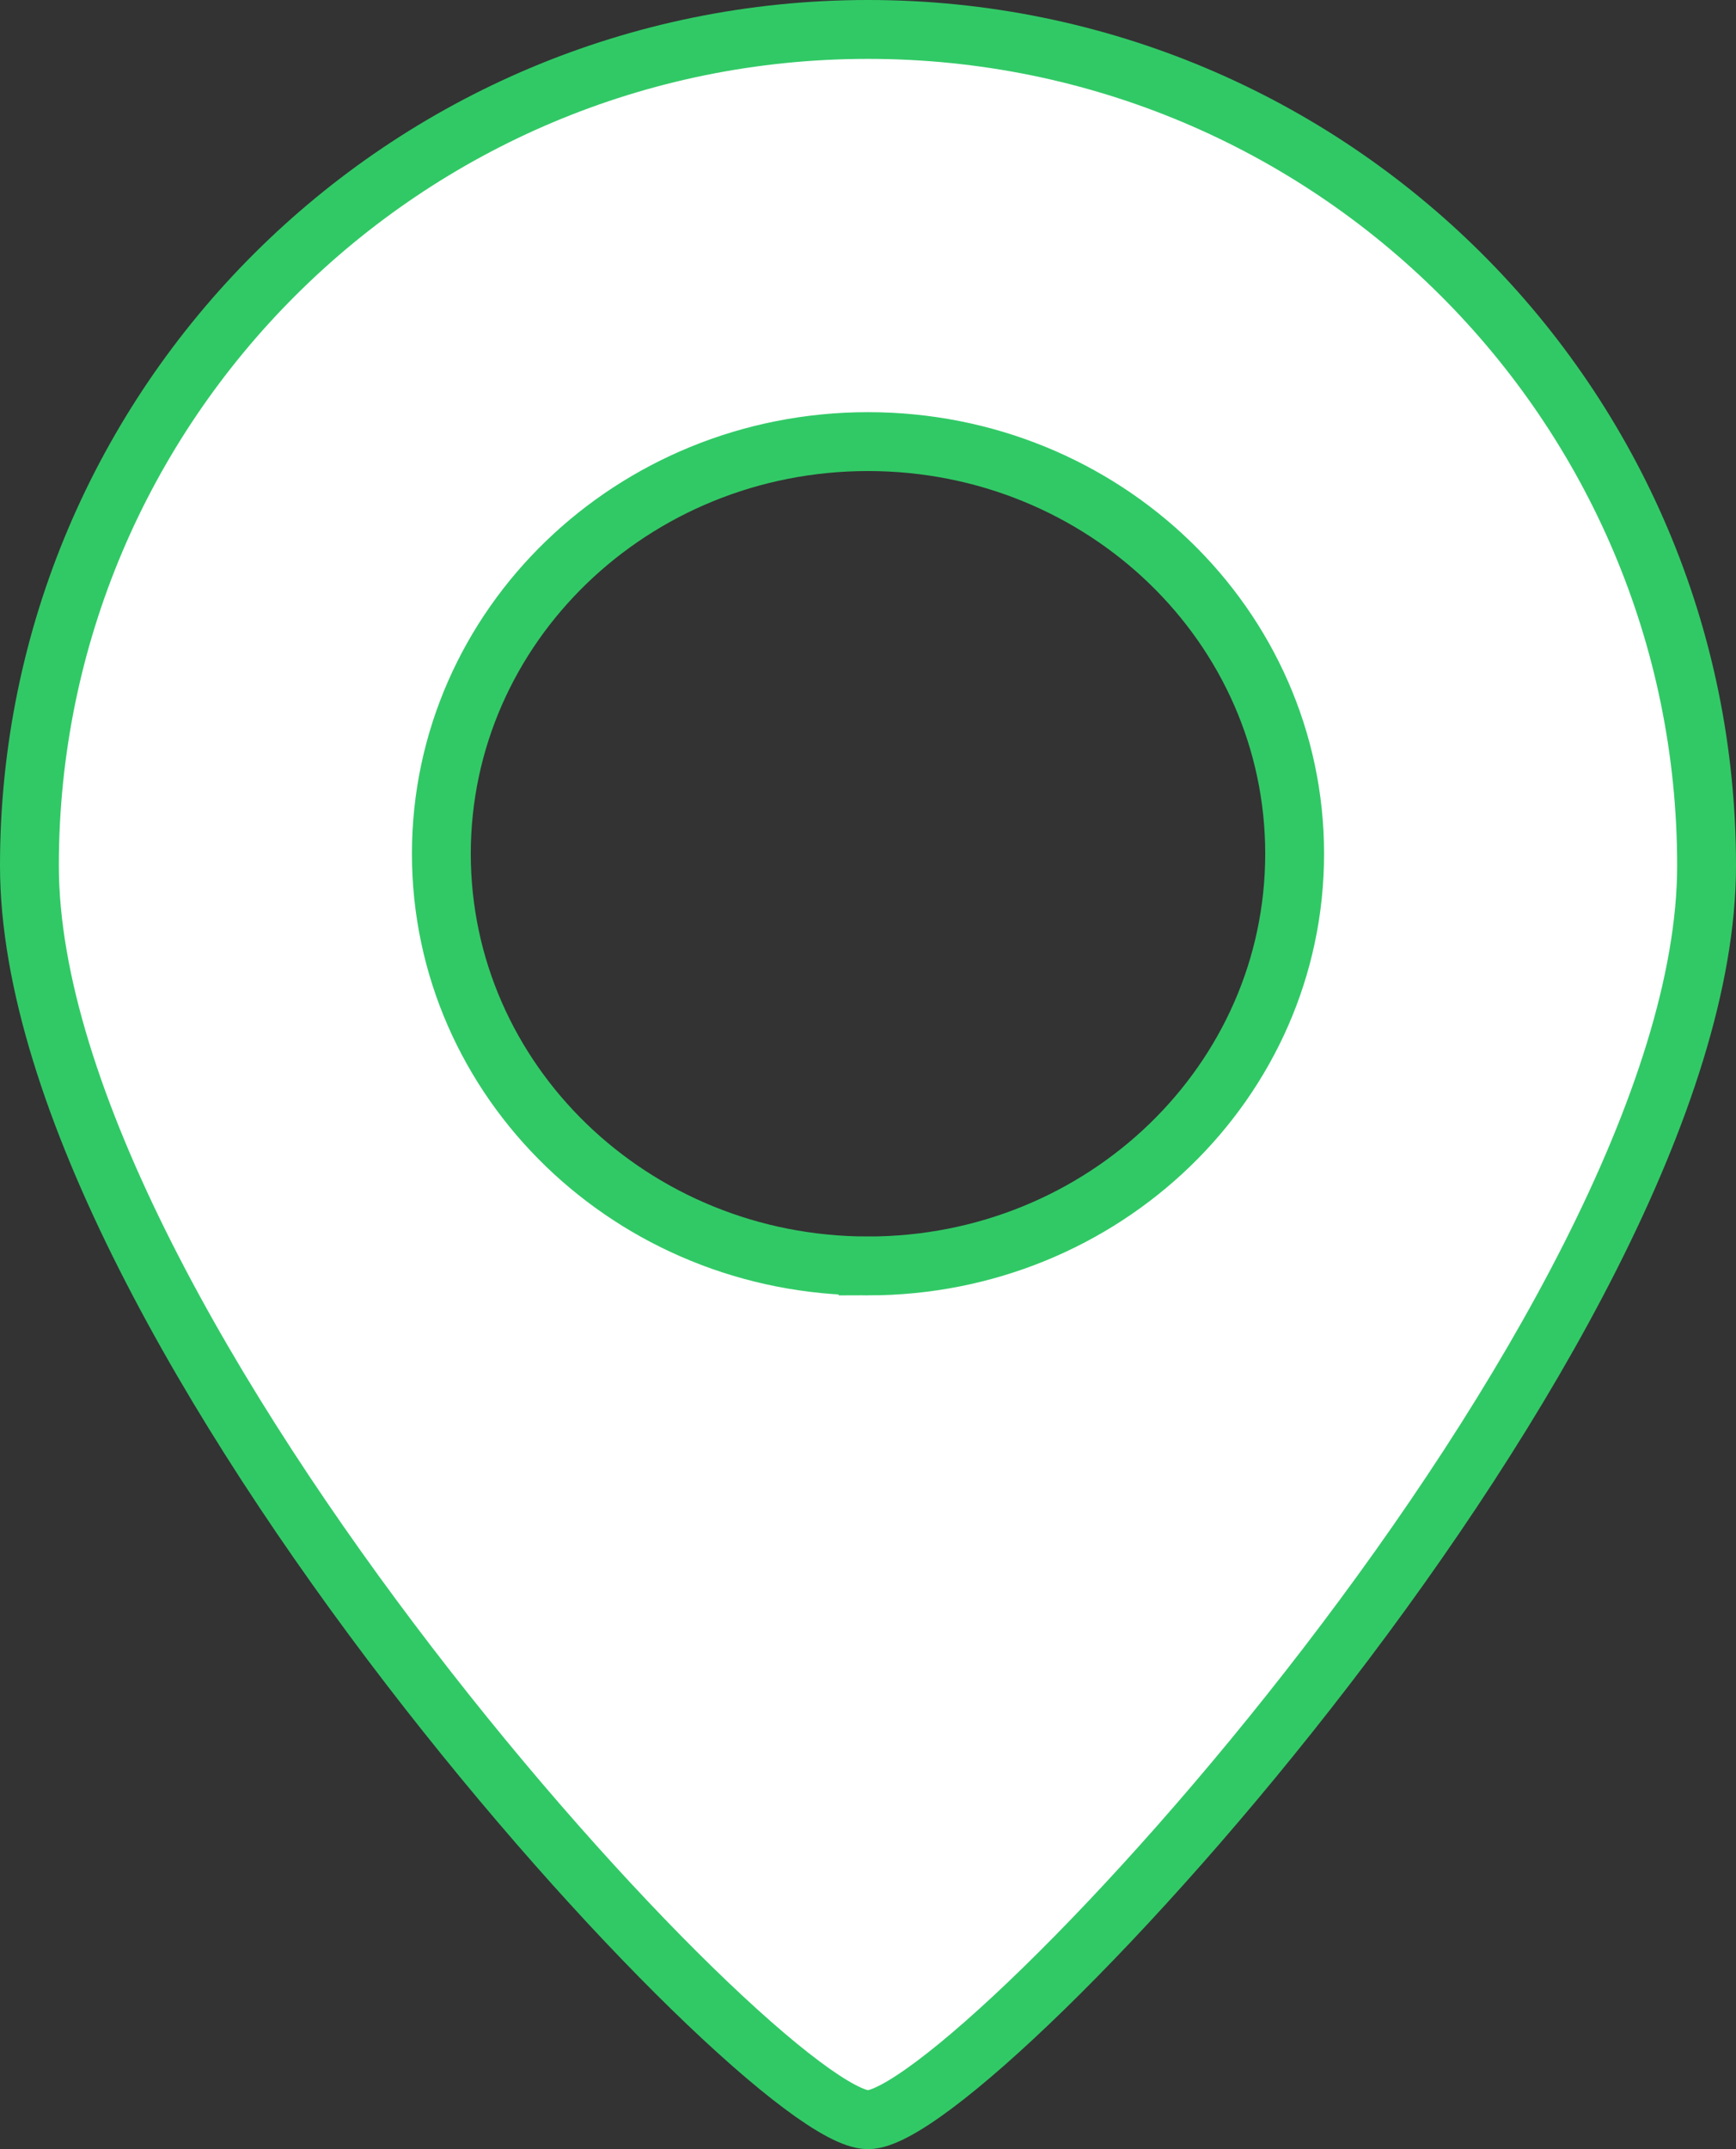 <svg xmlns="http://www.w3.org/2000/svg" width="59" height="73" viewBox="0 0 59 73">
    <rect x="0" y="0" width="59" height="73" fill="#333333" stroke="none"/>
    <g fill="none" fill-rule="evenodd">
        <path fill="#FFF" stroke="#31C966" stroke-width="2" d="M29.5 72C33.09 72 58 45.085 58 29.4 58 13.715 45.24 1 29.5 1S1 13.715 1 29.4C1 45.085 25.91 72 29.5 72zm0-29C37.508 43 44 36.732 44 29s-6.492-14-14.5-14S15 21.268 15 29s6.492 14 14.5 14z"/>
    </g>
</svg>
